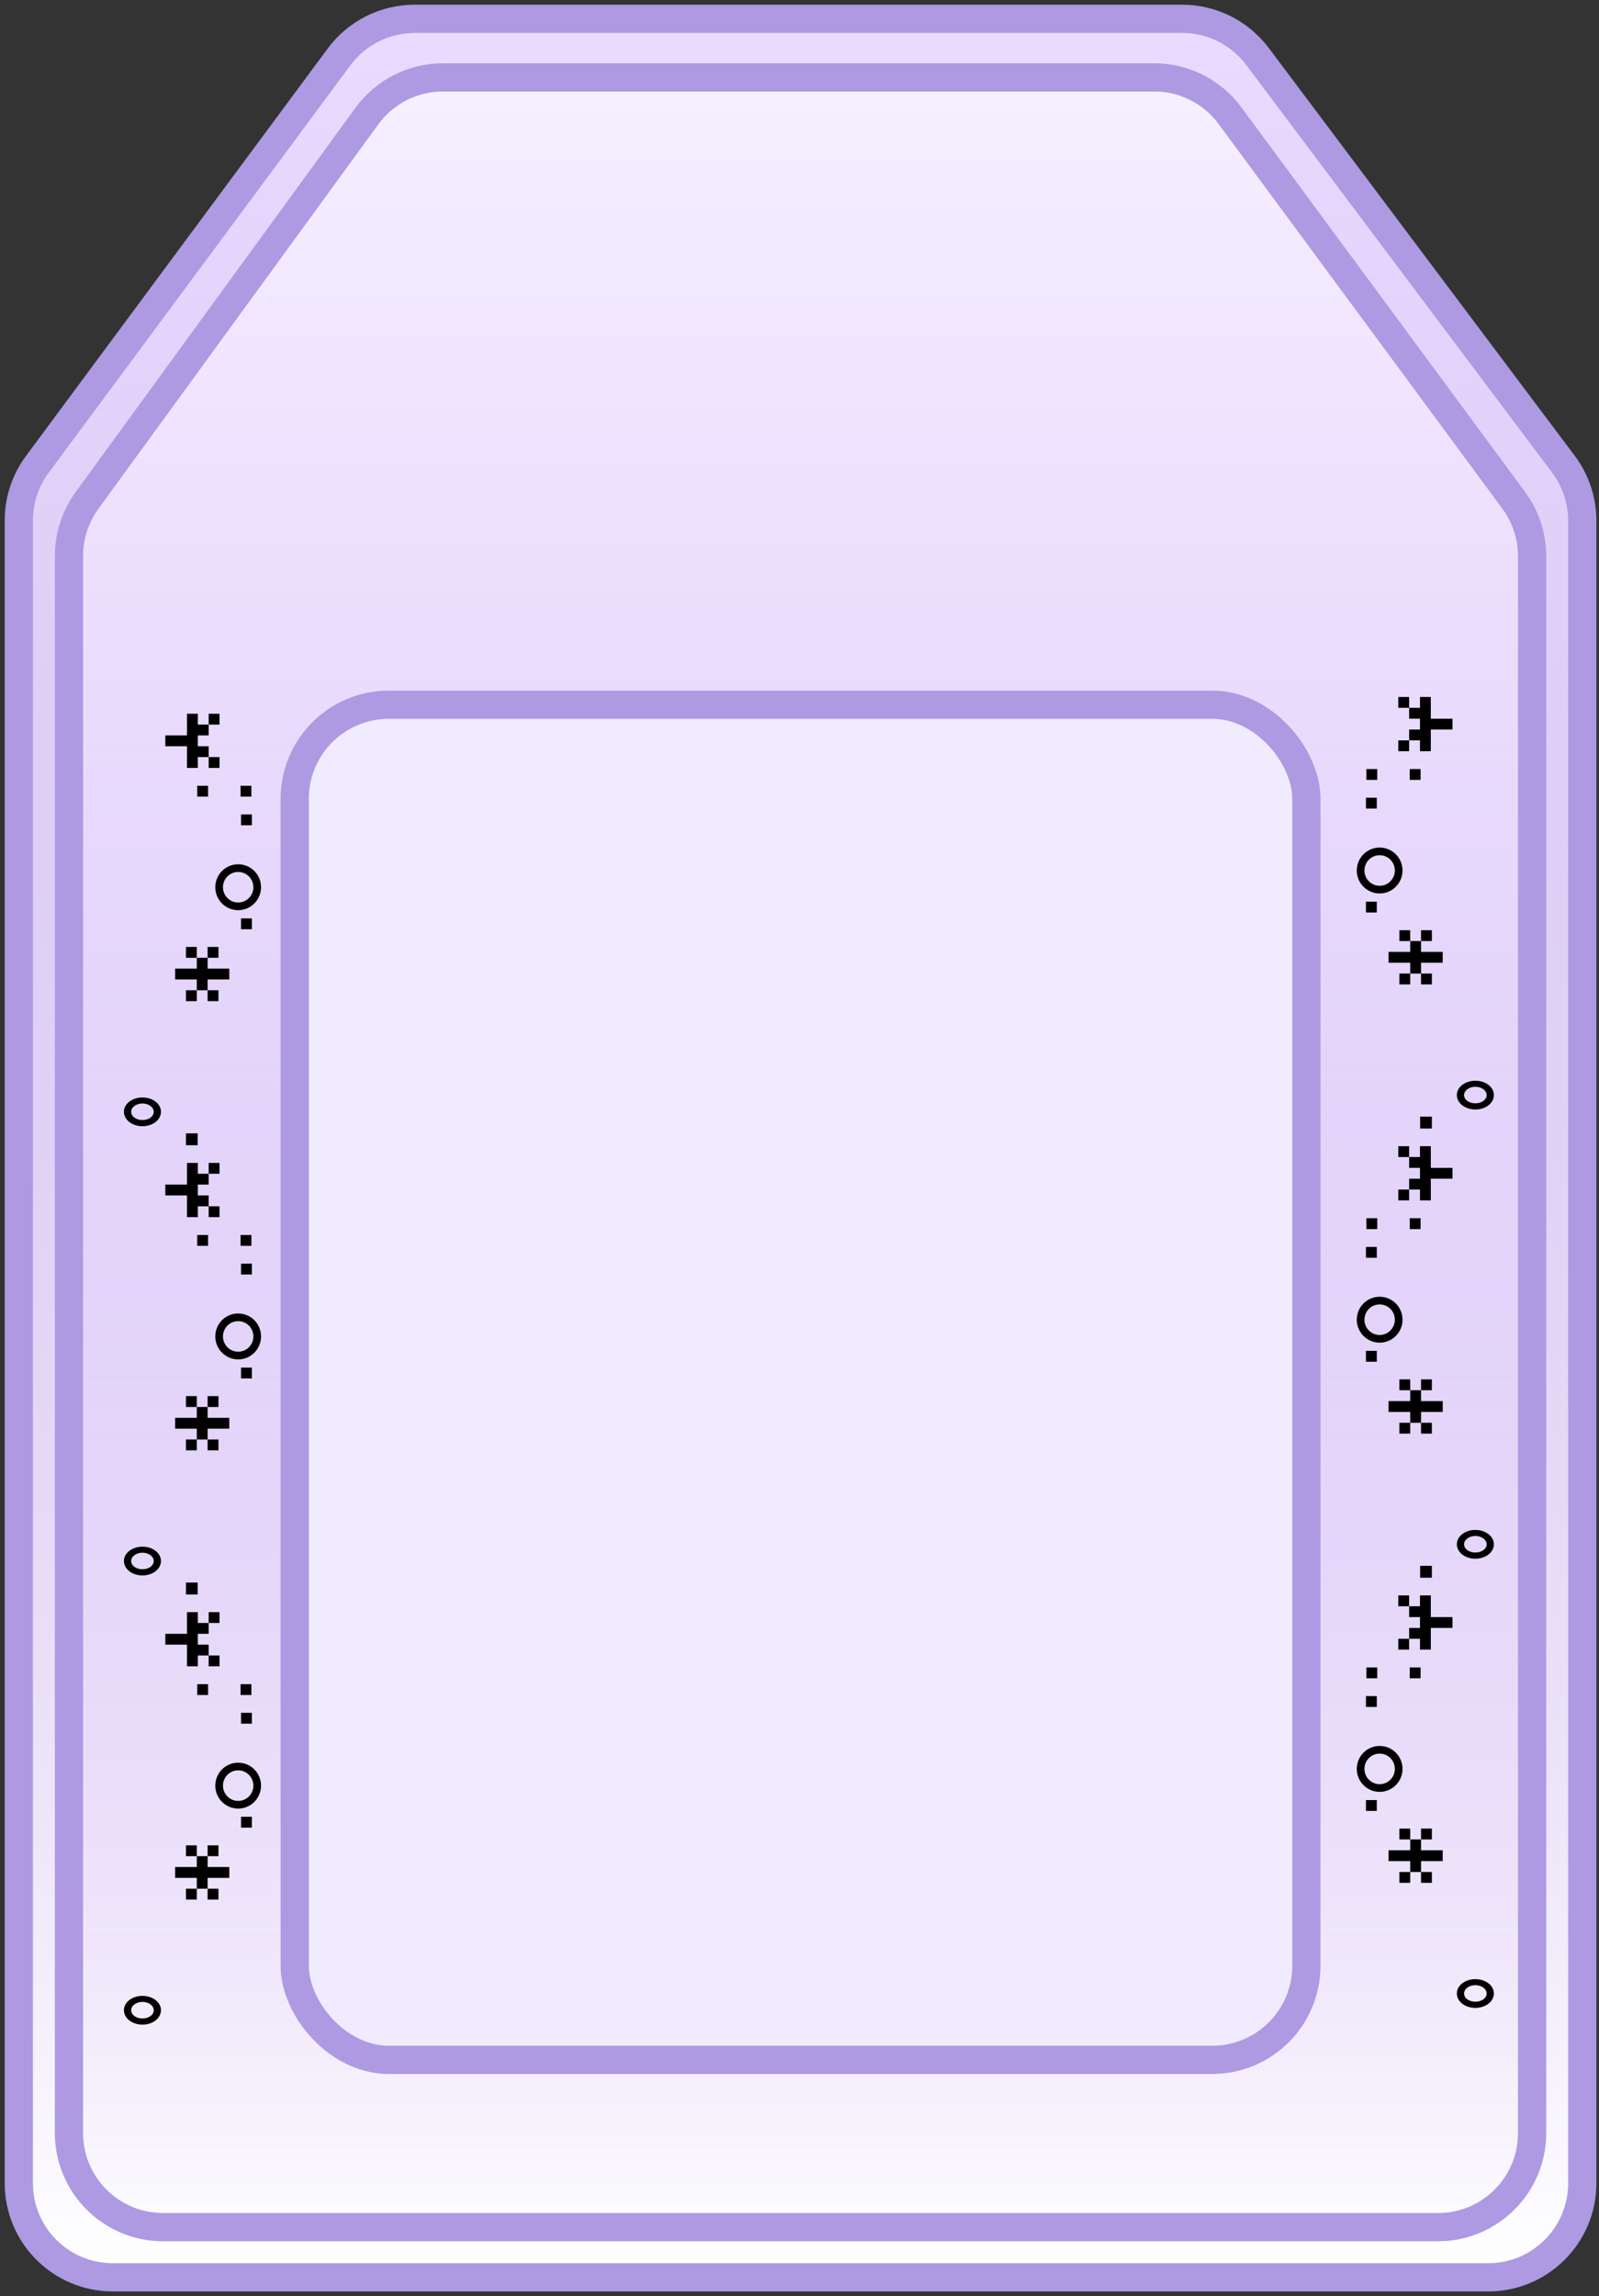<svg width="170" height="244" viewBox="0 0 170 244" fill="none" xmlns="http://www.w3.org/2000/svg">
<rect x="0" y="0" width="170" height="244" fill="#333333" stroke="none"/>
<path d="M3.965 49.348L36.048 6.047C37.934 3.501 40.915 2 44.083 2H125.691C128.837 2 131.8 3.481 133.688 5.997L166.22 49.332C167.519 51.064 168.222 53.171 168.222 55.336V232C168.222 237.523 163.745 242 158.222 242H12C6.477 242 2 237.523 2 232V55.301C2 53.157 2.689 51.07 3.965 49.348Z" fill="white"/>
<path d="M3.965 49.348L36.048 6.047C37.934 3.501 40.915 2 44.083 2H125.691C128.837 2 131.8 3.481 133.688 5.997L166.22 49.332C167.519 51.064 168.222 53.171 168.222 55.336V232C168.222 237.523 163.745 242 158.222 242H12C6.477 242 2 237.523 2 232V55.301C2 53.157 2.689 51.07 3.965 49.348Z" fill="url(#paint0_linear_1161_1924)"/>
<path d="M3.965 49.348L36.048 6.047C37.934 3.501 40.915 2 44.083 2H125.691C128.837 2 131.8 3.481 133.688 5.997L166.22 49.332C167.519 51.064 168.222 53.171 168.222 55.336V232C168.222 237.523 163.745 242 158.222 242H12C6.477 242 2 237.523 2 232V55.301C2 53.157 2.689 51.07 3.965 49.348Z" stroke="#AD9AE2" stroke-width="3"/>
<path d="M9.25 53.183L39.007 12.334C40.889 9.75 43.893 8.222 47.09 8.222H122.715C125.89 8.222 128.876 9.73 130.761 12.284L160.934 53.167C162.204 54.887 162.889 56.968 162.889 59.105V226.667C162.889 232.189 158.411 236.667 152.889 236.667H17.333C11.81 236.667 7.333 232.189 7.333 226.667V59.071C7.333 56.955 8.004 54.893 9.25 53.183Z" fill="url(#paint1_linear_1161_1924)" stroke="#AD9AE2" stroke-width="3"/>
<rect x="31.333" y="74.889" width="107.556" height="144" rx="10" fill="#F1EBFF" stroke="#AD9AE2" stroke-width="3"/>
<path d="M15.145 214.491C14.489 214.491 13.945 214.123 13.945 213.611C13.945 213.131 14.489 212.731 15.145 212.731C15.801 212.731 16.345 213.131 16.345 213.611C16.345 214.123 15.801 214.491 15.145 214.491ZM15.145 215.147C16.233 215.147 17.113 214.475 17.113 213.611C17.113 212.763 16.233 212.091 15.145 212.091C14.057 212.091 13.177 212.763 13.177 213.611C13.177 214.475 14.057 215.147 15.145 215.147ZM18.617 199.551V198.399H20.921V197.247H22.073V198.399H24.377V199.551H22.073V200.703H20.921V199.551H18.617ZM19.769 201.855V200.703H20.921V201.855H19.769ZM19.769 197.247V196.095H20.921V197.247H19.769ZM22.073 201.855V200.703H23.225V201.855H22.073ZM22.073 197.247V196.095H23.225V197.247H22.073ZM25.625 194.214V193.062H26.777V194.214H25.625ZM22.889 189.759C22.889 191.087 23.977 192.191 25.321 192.191C26.665 192.191 27.753 191.087 27.753 189.759C27.753 188.399 26.665 187.311 25.321 187.311C23.977 187.311 22.889 188.399 22.889 189.759ZM26.937 189.759C26.937 190.639 26.217 191.375 25.321 191.375C24.425 191.375 23.705 190.639 23.705 189.759C23.705 188.847 24.425 188.127 25.321 188.127C26.217 188.127 26.937 188.847 26.937 189.759ZM25.625 183.167V182.015H26.777V183.167H25.625ZM20.969 180.12V178.968H22.121V180.12H20.969ZM25.577 180.12V178.968H26.729V180.12H25.577ZM17.577 174.77V173.618H19.881V171.314H21.033V172.466H22.185V173.618H21.033V174.77H22.185V175.922H21.033V177.074H19.881V174.77H17.577ZM22.185 177.074V175.922H23.337V177.074H22.185ZM22.185 172.466V171.314H23.337V172.466H22.185ZM19.769 169.433V168.169H21.017V169.433H19.769ZM15.145 166.757C14.489 166.757 13.945 166.389 13.945 165.877C13.945 165.397 14.489 164.997 15.145 164.997C15.801 164.997 16.345 165.397 16.345 165.877C16.345 166.389 15.801 166.757 15.145 166.757ZM15.145 167.413C16.233 167.413 17.113 166.741 17.113 165.877C17.113 165.029 16.233 164.357 15.145 164.357C14.057 164.357 13.177 165.029 13.177 165.877C13.177 166.741 14.057 167.413 15.145 167.413ZM18.617 151.816V150.664H20.921L20.921 149.512H22.073L22.073 150.664H24.377V151.816H22.073V152.968H20.921V151.816H18.617ZM19.769 154.12V152.968H20.921V154.12H19.769ZM19.769 149.512V148.36H20.921V149.512H19.769ZM22.073 154.12V152.968H23.225V154.12H22.073ZM22.073 149.512V148.36H23.225V149.512H22.073ZM25.625 146.48V145.328H26.777V146.48H25.625ZM22.889 142.025C22.889 143.353 23.977 144.457 25.321 144.457C26.665 144.457 27.753 143.353 27.753 142.025C27.753 140.665 26.665 139.577 25.321 139.577C23.977 139.577 22.889 140.665 22.889 142.025ZM26.937 142.025C26.937 142.905 26.217 143.641 25.321 143.641C24.425 143.641 23.705 142.905 23.705 142.025C23.705 141.113 24.425 140.393 25.321 140.393C26.217 140.393 26.937 141.113 26.937 142.025ZM25.625 135.433V134.281H26.777V135.433H25.625ZM20.969 132.386V131.234H22.121V132.386H20.969ZM25.577 132.386V131.234H26.729V132.386H25.577ZM17.577 127.035V125.883H19.881V123.579H21.033V124.731H22.185V125.883H21.033V127.035H22.185V128.187H21.033V129.339H19.881V127.035H17.577ZM22.185 129.339V128.187H23.337V129.339H22.185ZM22.185 124.731V123.579H23.337V124.731H22.185ZM19.769 121.699V120.435H21.017V121.699H19.769ZM15.145 119.022C14.489 119.022 13.945 118.654 13.945 118.142C13.945 117.662 14.489 117.262 15.145 117.262C15.801 117.262 16.345 117.662 16.345 118.142C16.345 118.654 15.801 119.022 15.145 119.022ZM15.145 119.678C16.233 119.678 17.113 119.006 17.113 118.142C17.113 117.294 16.233 116.622 15.145 116.622C14.057 116.622 13.177 117.294 13.177 118.142C13.177 119.006 14.057 119.678 15.145 119.678ZM18.617 104.082V102.93H20.921V101.778H22.073V102.93H24.377V104.082H22.073V105.234H20.921V104.082H18.617ZM19.769 106.386V105.234H20.921V106.386H19.769ZM19.769 101.778V100.626H20.921V101.778H19.769ZM22.073 106.386V105.234H23.225V106.386H22.073ZM22.073 101.778V100.626H23.225V101.778H22.073ZM25.625 98.745V97.593H26.777V98.745H25.625ZM22.889 94.29C22.889 95.618 23.977 96.722 25.321 96.722C26.665 96.722 27.753 95.618 27.753 94.29C27.753 92.93 26.665 91.843 25.321 91.843C23.977 91.843 22.889 92.93 22.889 94.29ZM26.937 94.29C26.937 95.171 26.217 95.906 25.321 95.906C24.425 95.906 23.705 95.171 23.705 94.29C23.705 93.379 24.425 92.659 25.321 92.659C26.217 92.659 26.937 93.379 26.937 94.29ZM25.625 87.698V86.546H26.777V87.698H25.625ZM20.969 84.652V83.5H22.121V84.652H20.969ZM25.577 84.652V83.5H26.729V84.652H25.577ZM17.577 79.301V78.149H19.881V75.845H21.033V76.997H22.185V78.149H21.033V79.301H22.185V80.453H21.033V81.605H19.881V79.301H17.577ZM22.185 81.605V80.453H23.337V81.605H22.185ZM22.185 76.997V75.845H23.337V76.997H22.185Z" fill="black"/>
<path d="M156.855 212.713C157.511 212.713 158.055 212.345 158.055 211.833C158.055 211.353 157.511 210.953 156.855 210.953C156.199 210.953 155.655 211.353 155.655 211.833C155.655 212.345 156.199 212.713 156.855 212.713ZM156.855 213.369C155.767 213.369 154.887 212.697 154.887 211.833C154.887 210.985 155.767 210.313 156.855 210.313C157.943 210.313 158.823 210.985 158.823 211.833C158.823 212.697 157.943 213.369 156.855 213.369ZM153.383 197.773V196.621H151.079V195.469H149.927V196.621H147.623V197.773H149.927V198.925H151.079V197.773H153.383ZM152.231 200.077V198.925H151.079V200.077H152.231ZM152.231 195.469V194.317H151.079V195.469H152.231ZM149.927 200.077V198.925H148.775V200.077H149.927ZM149.927 195.469V194.317H148.775V195.469H149.927ZM146.375 192.436V191.284H145.223V192.436H146.375ZM149.111 187.981C149.111 189.309 148.023 190.413 146.679 190.413C145.335 190.413 144.247 189.309 144.247 187.981C144.247 186.621 145.335 185.533 146.679 185.533C148.023 185.533 149.111 186.621 149.111 187.981ZM145.063 187.981C145.063 188.861 145.783 189.597 146.679 189.597C147.575 189.597 148.295 188.861 148.295 187.981C148.295 187.069 147.575 186.349 146.679 186.349C145.783 186.349 145.063 187.069 145.063 187.981ZM146.375 181.389V180.237H145.223V181.389H146.375ZM151.031 178.342V177.19H149.879V178.342H151.031ZM146.423 178.342V177.19H145.271V178.342H146.423ZM154.423 172.992V171.84H152.119V169.536H150.967V170.688H149.815V171.84H150.967V172.992H149.815V174.144H150.967V175.296H152.119V172.992H154.423ZM149.815 175.296V174.144H148.663V175.296H149.815ZM149.815 170.688V169.536H148.663V170.688H149.815ZM152.231 167.655V166.391H150.983V167.655H152.231ZM156.855 164.979C157.511 164.979 158.055 164.611 158.055 164.099C158.055 163.619 157.511 163.219 156.855 163.219C156.199 163.219 155.655 163.619 155.655 164.099C155.655 164.611 156.199 164.979 156.855 164.979ZM156.855 165.635C155.767 165.635 154.887 164.963 154.887 164.099C154.887 163.251 155.767 162.579 156.855 162.579C157.943 162.579 158.823 163.251 158.823 164.099C158.823 164.963 157.943 165.635 156.855 165.635ZM153.383 150.038V148.886H151.079V147.734H149.927V148.886H147.623V150.038H149.927V151.19H151.079V150.038H153.383ZM152.231 152.342V151.19H151.079V152.342H152.231ZM152.231 147.734V146.582H151.079V147.734H152.231ZM149.927 152.342V151.19H148.775V152.342H149.927ZM149.927 147.734V146.582H148.775V147.734H149.927ZM146.375 144.702V143.55H145.223V144.702H146.375ZM149.111 140.247C149.111 141.575 148.023 142.679 146.679 142.679C145.335 142.679 144.247 141.575 144.247 140.247C144.247 138.887 145.335 137.799 146.679 137.799C148.023 137.799 149.111 138.887 149.111 140.247ZM145.063 140.247C145.063 141.127 145.783 141.863 146.679 141.863C147.575 141.863 148.295 141.127 148.295 140.247C148.295 139.335 147.575 138.615 146.679 138.615C145.783 138.615 145.063 139.335 145.063 140.247ZM146.375 133.655V132.503H145.223V133.655H146.375ZM151.031 130.608V129.456H149.879V130.608H151.031ZM146.423 130.608V129.456H145.271V130.608H146.423ZM154.423 125.257V124.105H152.119V121.801H150.967V122.953H149.815V124.105H150.967V125.257H149.815V126.409H150.967V127.561H152.119V125.257H154.423ZM149.815 127.561V126.409H148.663V127.561H149.815ZM149.815 122.953V121.801H148.663V122.953H149.815ZM152.231 119.921V118.657H150.983V119.921H152.231ZM156.855 117.244C157.511 117.244 158.055 116.876 158.055 116.364C158.055 115.884 157.511 115.484 156.855 115.484C156.199 115.484 155.655 115.884 155.655 116.364C155.655 116.876 156.199 117.244 156.855 117.244ZM156.855 117.9C155.767 117.9 154.887 117.228 154.887 116.364C154.887 115.516 155.767 114.844 156.855 114.844C157.943 114.844 158.823 115.516 158.823 116.364C158.823 117.228 157.943 117.9 156.855 117.9ZM153.383 102.304V101.152H151.079V100H149.927V101.152H147.623V102.304H149.927V103.456H151.079V102.304H153.383ZM152.231 104.608V103.456H151.079V104.608H152.231ZM152.231 100V98.848H151.079V100H152.231ZM149.927 104.608V103.456H148.775V104.608H149.927ZM149.927 100V98.848H148.775V100H149.927ZM146.375 96.968V95.816H145.223V96.968H146.375ZM149.111 92.513C149.111 93.841 148.023 94.945 146.679 94.945C145.335 94.945 144.247 93.841 144.247 92.513C144.247 91.153 145.335 90.065 146.679 90.065C148.023 90.065 149.111 91.153 149.111 92.513ZM145.063 92.513C145.063 93.393 145.783 94.129 146.679 94.129C147.575 94.129 148.295 93.393 148.295 92.513C148.295 91.601 147.575 90.881 146.679 90.881C145.783 90.881 145.063 91.601 145.063 92.513ZM146.375 85.921V84.769H145.223V85.921H146.375ZM151.031 82.874V81.722H149.879V82.874H151.031ZM146.423 82.874V81.722H145.271V82.874H146.423ZM154.423 77.523V76.371H152.119V74.067H150.967V75.219H149.815V76.371H150.967V77.523H149.815V78.675H150.967V79.827H152.119V77.523H154.423ZM149.815 79.827V78.675H148.663V79.827H149.815ZM149.815 75.219V74.067H148.663V75.219H149.815Z" fill="black"/>
<defs>
<linearGradient id="paint0_linear_1161_1924" x1="85.111" y1="2" x2="85.111" y2="242" gradientUnits="userSpaceOnUse">
<stop stop-color="#EBDBFF"/>
<stop offset="1" stop-color="#976FD9" stop-opacity="0"/>
</linearGradient>
<linearGradient id="paint1_linear_1161_1924" x1="85.111" y1="8.222" x2="85.111" y2="236.667" gradientUnits="userSpaceOnUse">
<stop stop-color="#F5F0FF"/>
<stop offset="1" stop-color="#D9BBFF" stop-opacity="0"/>
</linearGradient>
</defs>
</svg>
